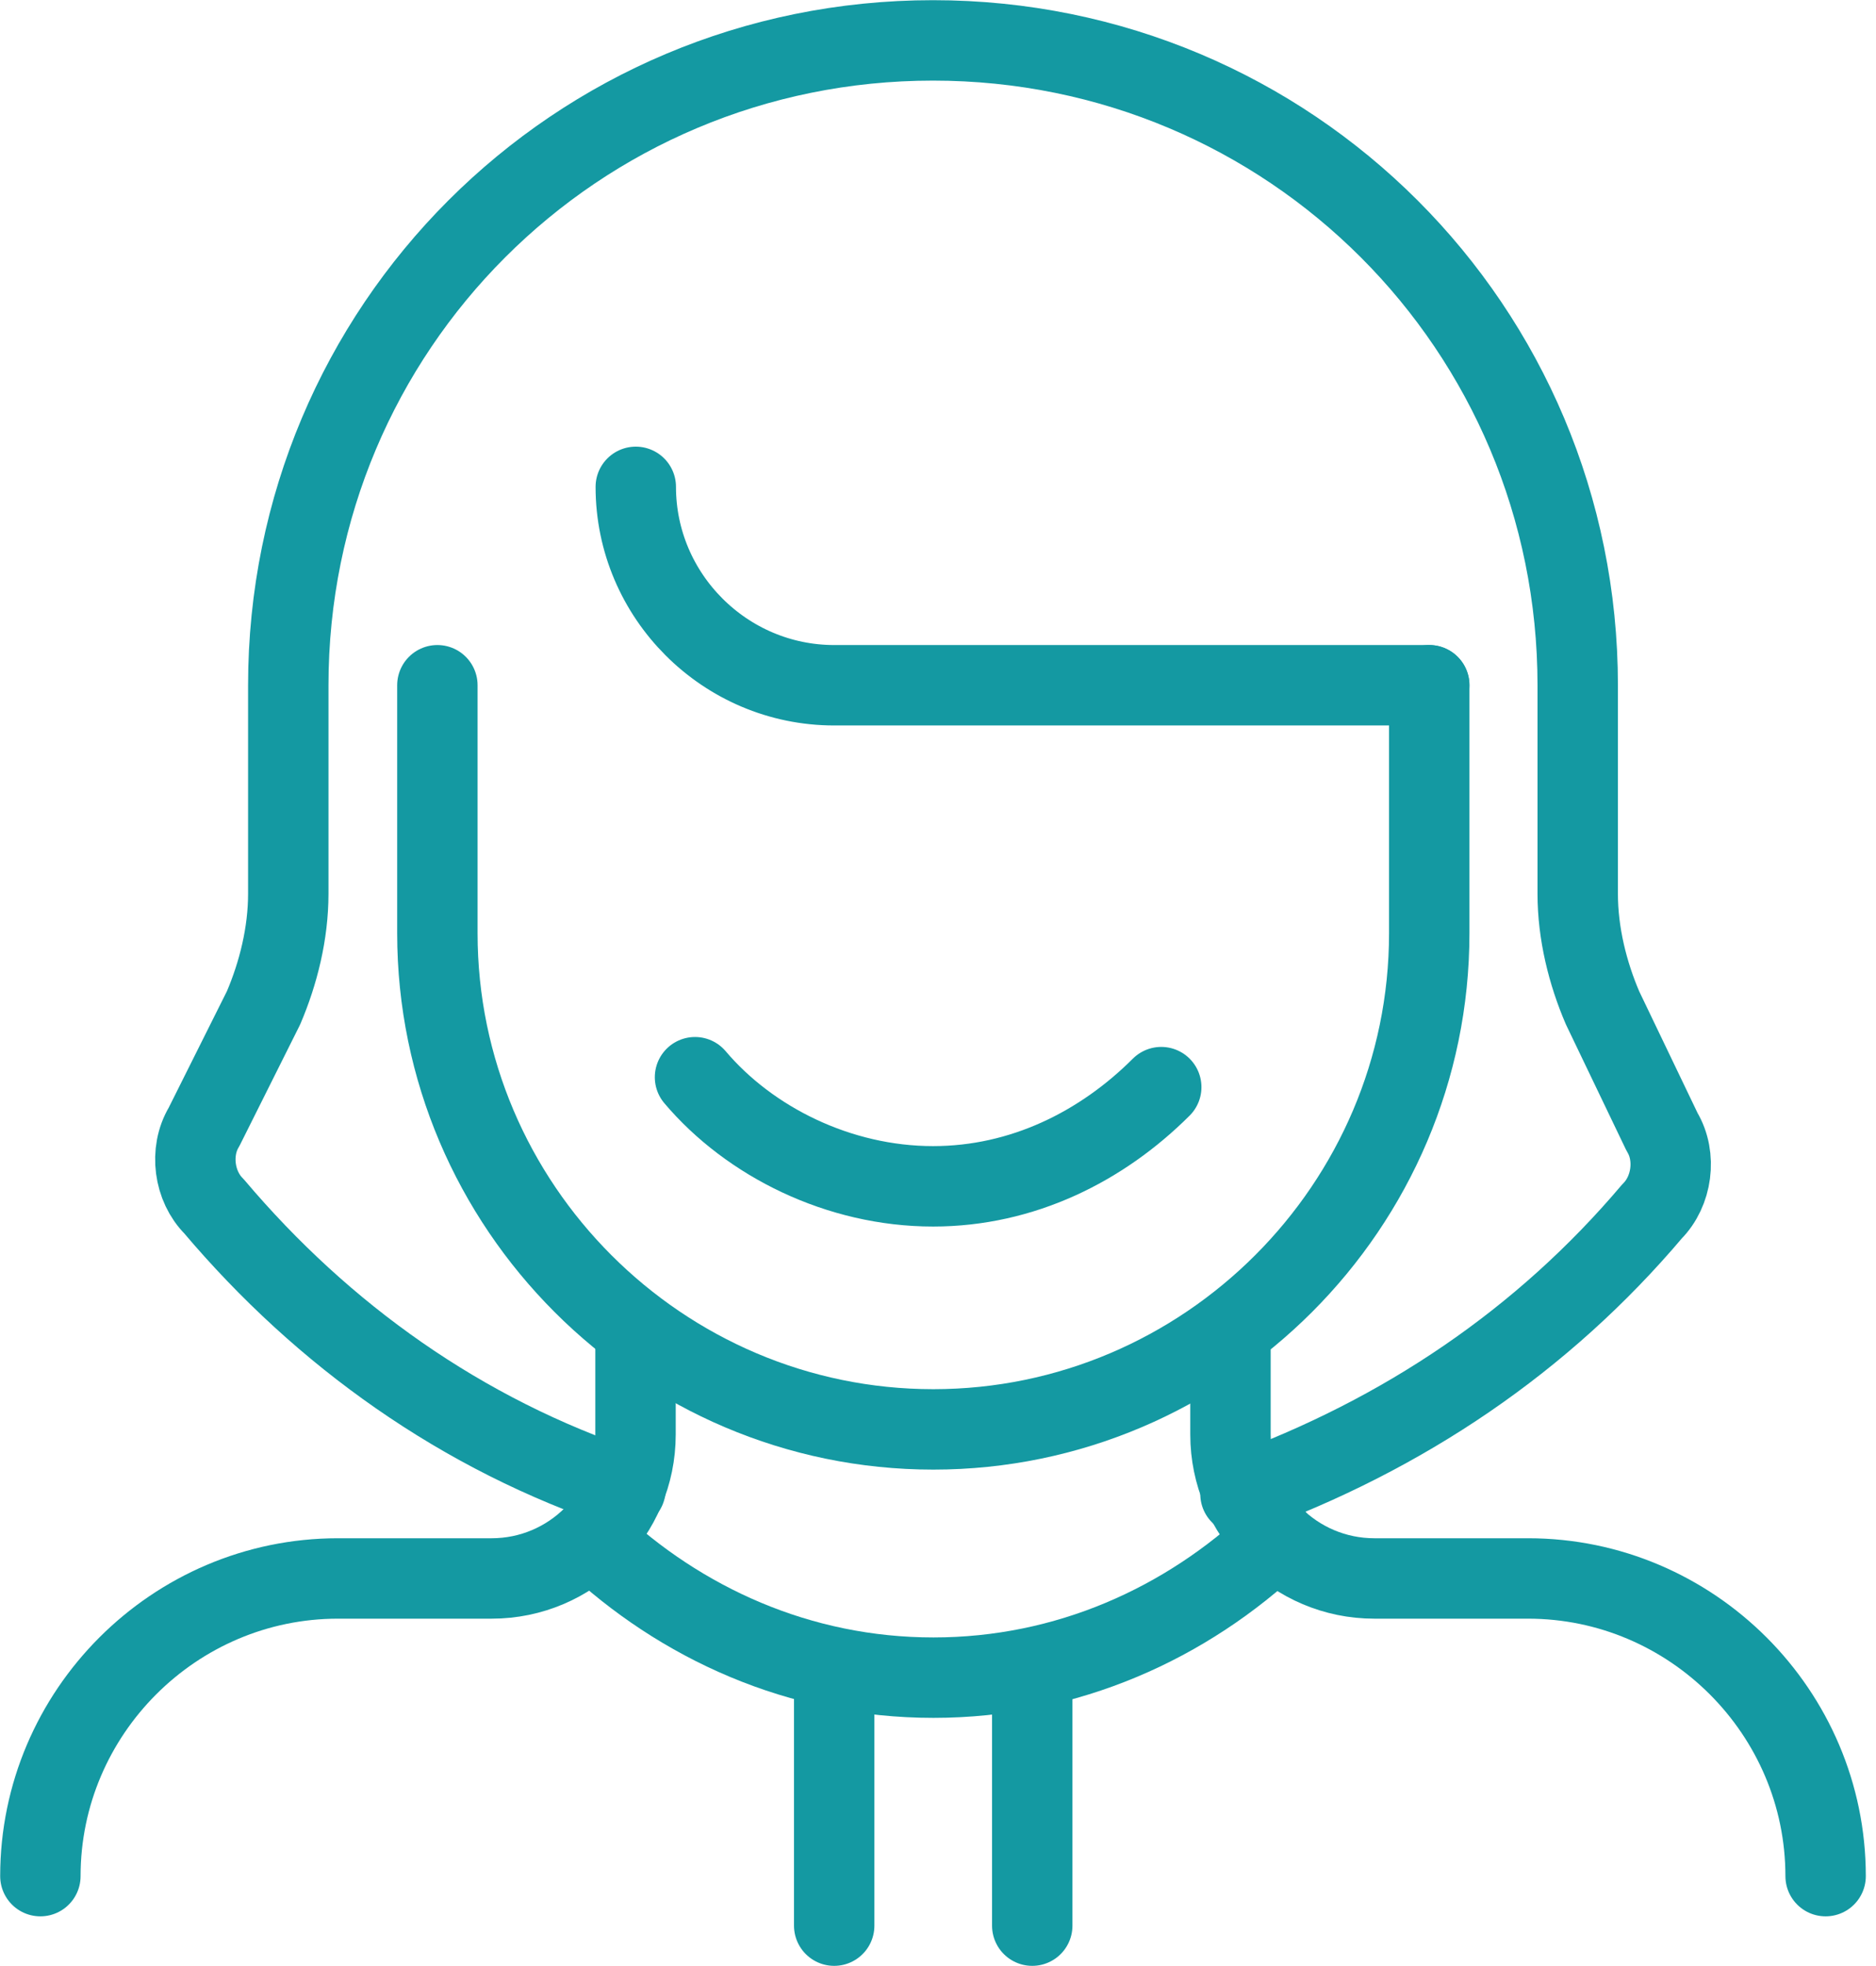 <svg width="21" height="22" viewBox="0 0 21 22" fill="none" xmlns="http://www.w3.org/2000/svg">
<path d="M15.999 7.668H9.338C8.116 7.668 7.117 6.669 7.117 5.448" stroke="#1499A2" stroke-width="0.9" stroke-miterlimit="10" stroke-linecap="round" stroke-linejoin="round"/>
<path d="M4.896 7.668V10.443C4.896 13.497 7.394 15.995 10.447 15.995C13.501 15.995 15.999 13.497 15.999 10.443V7.668" stroke="#1499A2" stroke-width="0.9" stroke-miterlimit="10" stroke-linecap="round" stroke-linejoin="round"/>
<path d="M6.619 17.219C7.618 18.163 8.95 18.773 10.449 18.773C11.948 18.773 13.281 18.163 14.28 17.219" stroke="#1499A2" stroke-width="0.9" stroke-miterlimit="10" stroke-linecap="round" stroke-linejoin="round"/>
<path d="M12.999 12.165C12.332 12.831 11.444 13.275 10.445 13.275C9.39 13.275 8.391 12.776 7.78 12.054" stroke="#1499A2" stroke-width="0.9" stroke-miterlimit="10" stroke-linecap="round" stroke-linejoin="round"/>
<path d="M7.114 14.887V16.053C7.114 16.941 6.392 17.663 5.504 17.663H3.783C1.951 17.663 0.452 19.162 0.452 20.994" stroke="#1499A2" stroke-width="0.9" stroke-miterlimit="10" stroke-linecap="round" stroke-linejoin="round"/>
<path d="M20.436 20.994C20.436 19.162 18.937 17.663 17.105 17.663H15.384C14.496 17.663 13.774 16.941 13.774 16.053V14.887" stroke="#1499A2" stroke-width="0.9" stroke-miterlimit="10" stroke-linecap="round" stroke-linejoin="round"/>
<path d="M11.555 18.772V21.548" stroke="#1499A2" stroke-width="0.9" stroke-miterlimit="10" stroke-linecap="round" stroke-linejoin="round"/>
<path d="M9.338 18.772V21.548" stroke="#1499A2" stroke-width="0.9" stroke-miterlimit="10" stroke-linecap="round" stroke-linejoin="round"/>
<path d="M7.002 16.663C5.17 16.052 3.616 14.942 2.395 13.498C2.172 13.276 2.117 12.888 2.284 12.61L2.95 11.278C3.116 10.889 3.227 10.445 3.227 10.001V7.669C3.227 3.672 6.447 0.452 10.444 0.452C14.441 0.452 17.661 3.672 17.661 7.669V10.001C17.661 10.445 17.772 10.889 17.939 11.278L18.605 12.666C18.772 12.943 18.716 13.332 18.494 13.554C17.273 14.997 15.718 16.052 13.886 16.718" stroke="#1499A2" stroke-width="0.9" stroke-miterlimit="10" stroke-linecap="round" stroke-linejoin="round"/>
</svg>
